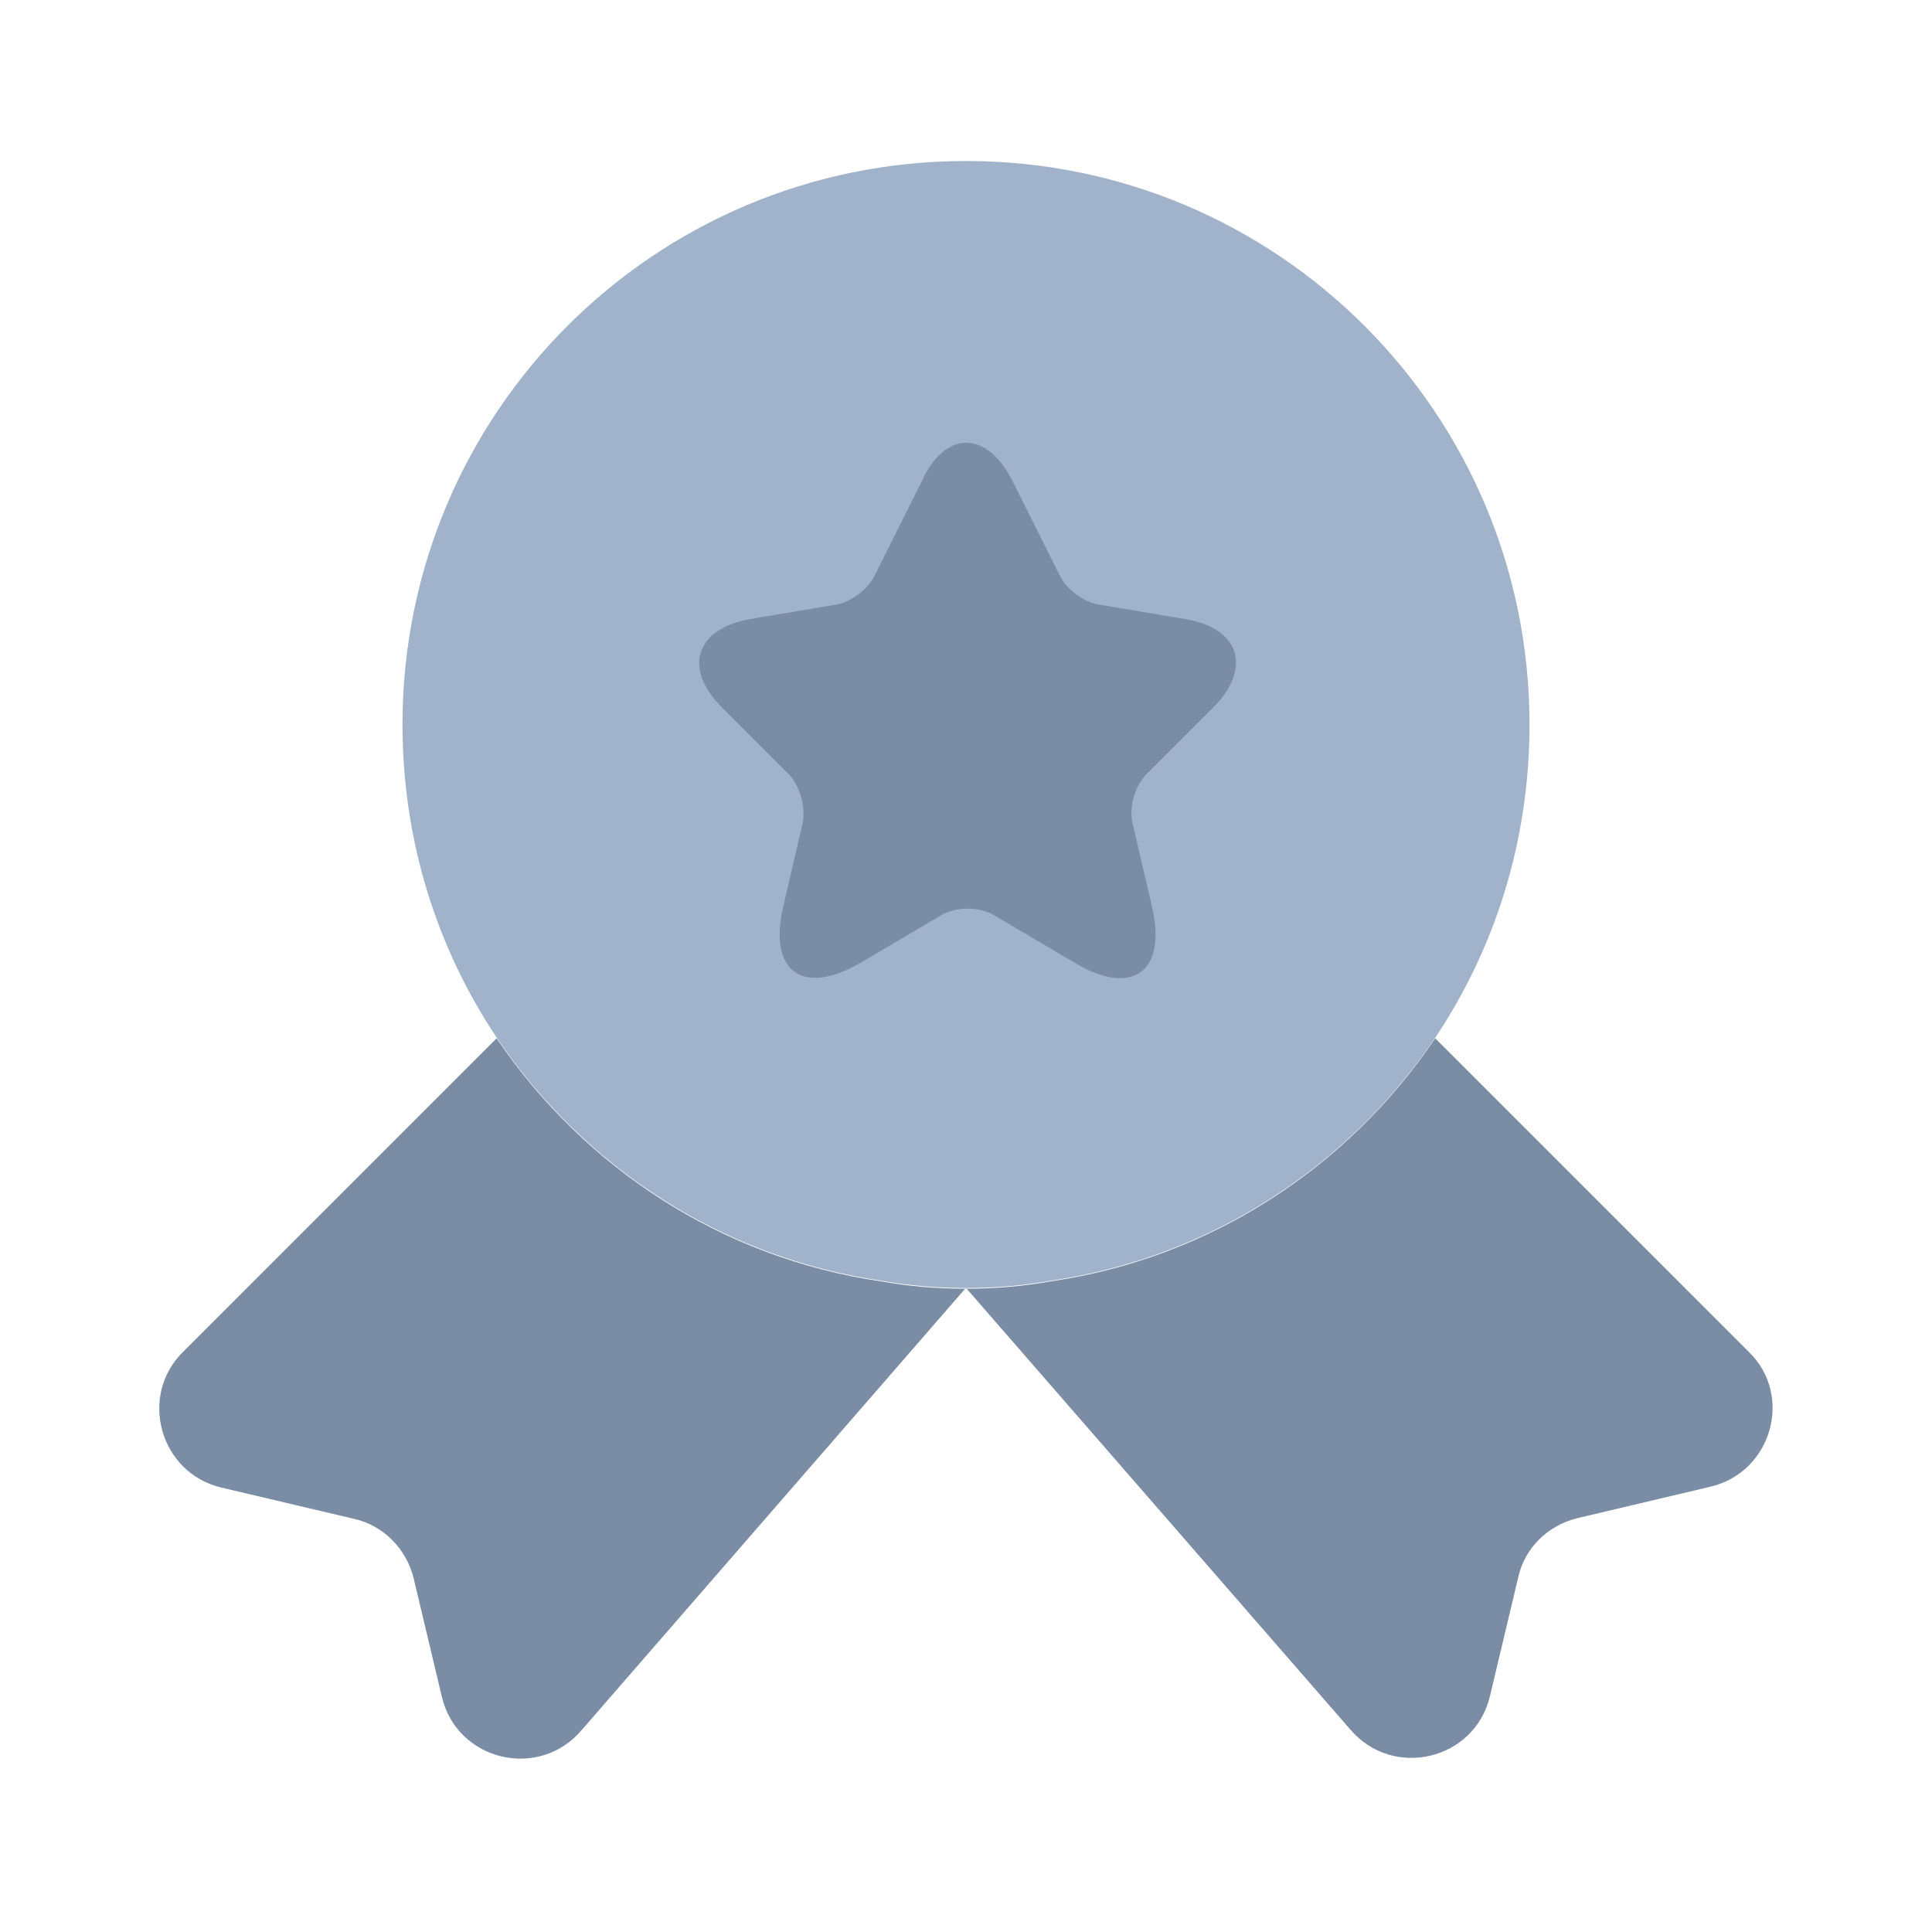 <svg width="24" height="24" viewBox="0 0 24 24" fill="none" xmlns="http://www.w3.org/2000/svg">
    <path d="M19 9C19 10.45 18.57 11.78 17.83 12.89C16.75 14.49 15.04 15.62 13.05 15.91C12.71 15.97 12.36 16 12 16C11.64 16 11.29 15.97 10.95 15.91C8.96 15.62 7.25 14.49 6.17 12.89C5.43 11.78 5 10.45 5 9C5 5.13 8.13 2 12 2C15.87 2 19 5.13 19 9Z"
          fill="#A1B3CA"/>
    <path d="M21.249 18.468L19.599 18.858C19.229 18.948 18.939 19.228 18.859 19.598L18.509 21.069C18.319 21.869 17.299 22.108 16.769 21.479L11.999 15.998L7.229 21.488C6.699 22.118 5.679 21.878 5.489 21.078L5.139 19.608C5.049 19.238 4.759 18.948 4.399 18.868L2.749 18.479C1.989 18.299 1.719 17.348 2.269 16.798L6.169 12.898C7.249 14.498 8.959 15.629 10.949 15.918C11.289 15.979 11.639 16.009 11.999 16.009C12.359 16.009 12.709 15.979 13.049 15.918C15.039 15.629 16.749 14.498 17.829 12.898L21.729 16.798C22.279 17.338 22.009 18.288 21.249 18.468Z"
          fill="#7B8DA4"/>
    <path d="M12.58 5.98L13.17 7.16C13.25 7.32 13.46 7.48 13.65 7.51L14.72 7.69C15.4 7.8 15.56 8.3 15.07 8.79L14.24 9.62C14.1 9.76 14.02 10.03 14.07 10.23L14.31 11.26C14.5 12.07 14.07 12.39 13.35 11.96L12.35 11.37C12.17 11.26 11.87 11.26 11.69 11.37L10.69 11.96C9.97 12.38 9.54 12.07 9.73 11.26L9.97 10.23C10.01 10.04 9.94 9.76 9.8 9.62L8.97 8.79C8.48 8.3 8.64 7.81 9.32 7.69L10.39 7.51C10.57 7.48 10.78 7.32 10.86 7.16L11.45 5.98C11.74 5.34 12.26 5.34 12.58 5.98Z"
          fill="#7B8DA4"/>
</svg>
